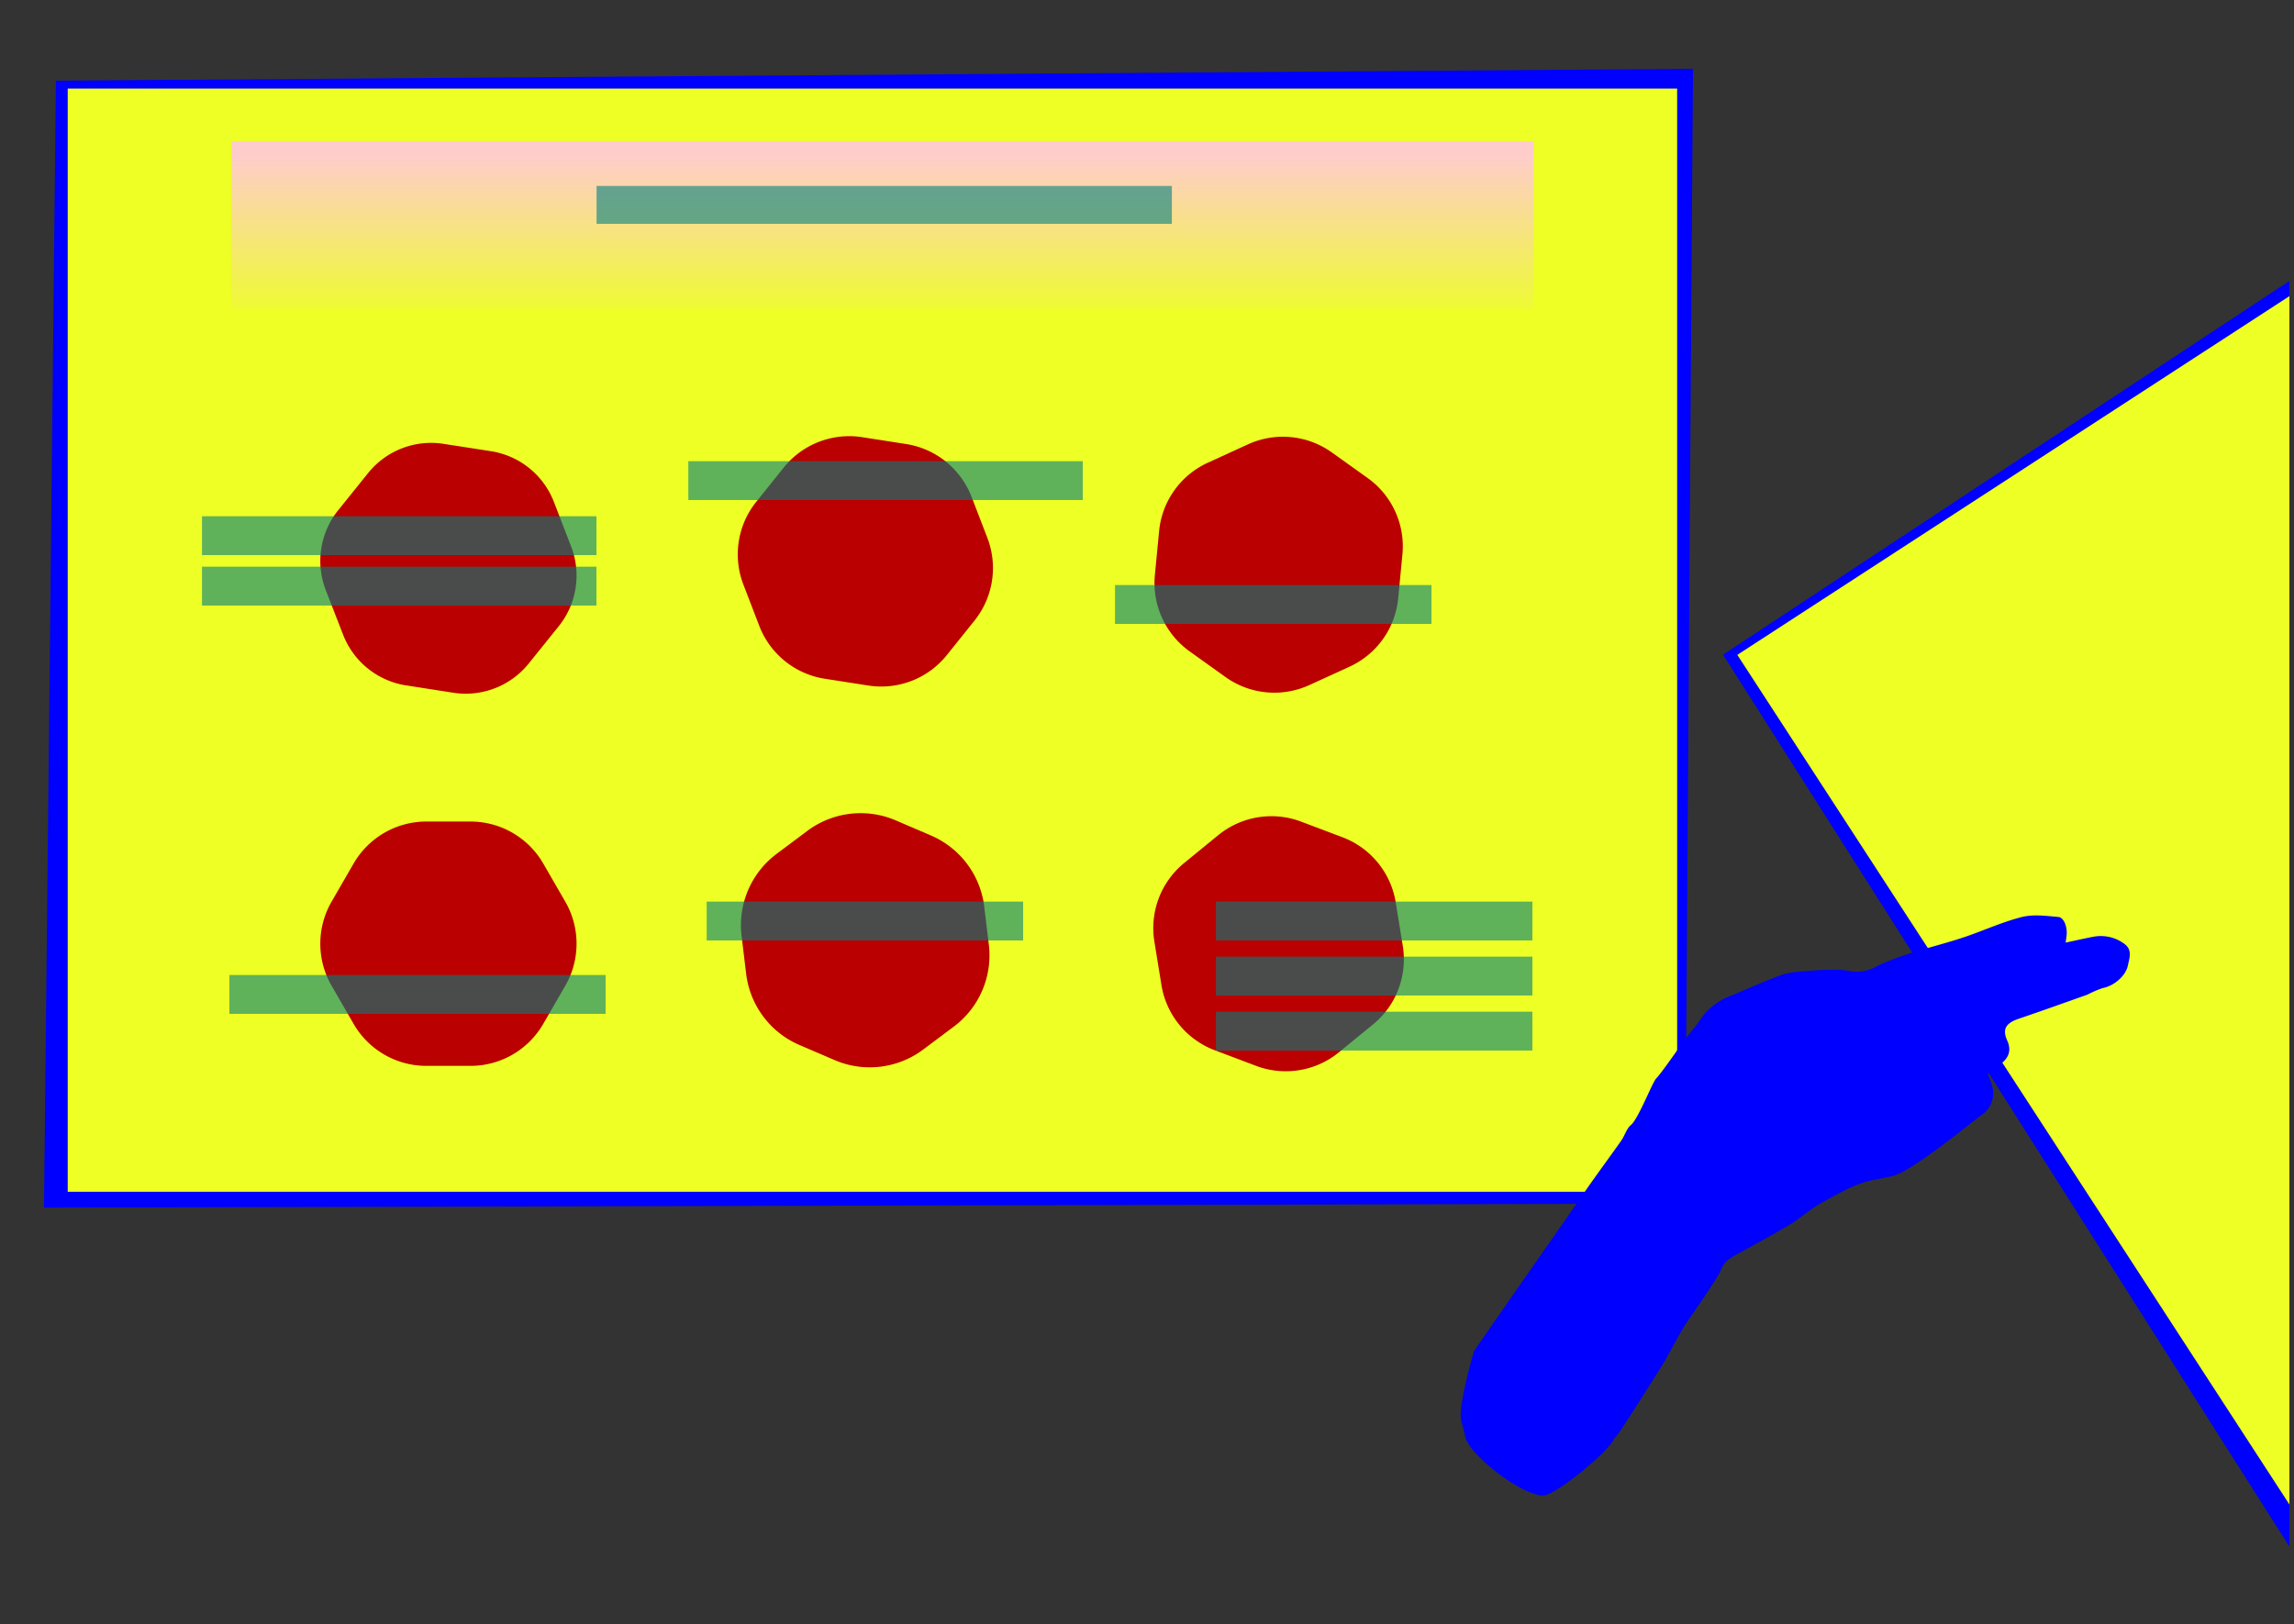 <svg xmlns="http://www.w3.org/2000/svg" xmlns:xlink="http://www.w3.org/1999/xlink" viewBox="0 0 500 354"><rect x="0" y="0" width="500" height="354" fill="#333333" stroke="none"/><defs><style>.a{fill:blue;}.b{fill:#edff24;}.c{fill:#ba0000;}.d{fill:url(#a);}.e{fill:#007f7f;opacity:0.6;}</style><linearGradient id="a" x1="-620.06" y1="-1583.25" x2="-599.68" y2="-1583.25" gradientTransform="translate(1293.35 1941.56) scale(1.81 1.2)" gradientUnits="userSpaceOnUse"><stop offset="0" stop-color="#edff24"/><stop offset="1" stop-color="#fcc"/></linearGradient></defs><title>Artboard 8</title><polygon class="a" points="367.28 262.36 9.59 263.23 12.18 17.59 369 15 367.28 262.36"/><rect class="b" x="14.76" y="19.31" width="350.79" height="240.47"/><path class="c" d="M98.78,151l-10.27-1.6a17.63,17.63,0,0,1-13.73-11.06L71,128.63a17.63,17.63,0,0,1,2.72-17.42l6.52-8.1a17.63,17.63,0,0,1,16.44-6.36L107,98.35a17.63,17.63,0,0,1,13.73,11.06l3.75,9.7a17.63,17.63,0,0,1-2.72,17.42l-6.52,8.1A17.63,17.63,0,0,1,98.78,151Z"/><path class="c" d="M123.21,214.87l-4.8,8.31a18.32,18.32,0,0,1-15.87,9.16h-9.6a18.32,18.32,0,0,1-15.87-9.16l-4.8-8.31a18.32,18.32,0,0,1,0-18.32l4.8-8.31a18.32,18.32,0,0,1,15.87-9.16h9.6a18.32,18.32,0,0,1,15.87,9.16l4.8,8.31A18.32,18.32,0,0,1,123.21,214.87Z"/><path class="c" d="M212.35,135.34l-6,7.48a18.32,18.32,0,0,1-17.09,6.61l-9.49-1.48a18.32,18.32,0,0,1-14.27-11.5l-3.46-9a18.32,18.32,0,0,1,2.82-18.1l6-7.48A18.32,18.32,0,0,1,188,95.31l9.49,1.48a18.32,18.32,0,0,1,14.27,11.5l3.46,9A18.32,18.32,0,0,1,212.35,135.34Z"/><path class="c" d="M181.92,231.08l-7.67-3.29a19.41,19.41,0,0,1-11.62-15.55l-1-8.28a19.41,19.41,0,0,1,7.65-17.84l6.68-5a19.41,19.41,0,0,1,19.28-2.29l7.67,3.29a19.41,19.41,0,0,1,11.62,15.55l1,8.28a19.41,19.41,0,0,1-7.65,17.84l-6.68,5A19.41,19.41,0,0,1,181.92,231.08Z"/><path class="c" d="M267.12,147.59,259.31,142a18.32,18.32,0,0,1-7.59-16.68l.92-9.56a18.32,18.32,0,0,1,10.65-14.91l8.74-4a18.32,18.32,0,0,1,18.24,1.76l7.81,5.58a18.32,18.32,0,0,1,7.59,16.68l-.92,9.56a18.32,18.32,0,0,1-10.65,14.91l-8.74,4A18.32,18.32,0,0,1,267.12,147.59Z"/><path class="c" d="M273.74,232.32l-9-3.4a18.32,18.32,0,0,1-11.59-14.19l-1.54-9.48a18.32,18.32,0,0,1,6.49-17.13l7.43-6.07a18.32,18.32,0,0,1,18.09-2.94l9,3.4a18.32,18.32,0,0,1,11.59,14.19l1.54,9.48a18.32,18.32,0,0,1-6.49,17.13l-7.43,6.07A18.32,18.32,0,0,1,273.74,232.32Z"/><polygon class="a" points="378.67 142.75 499 64.56 499 61.23 375.56 142.71 499 337.14 499 327.94 378.67 142.75"/><polygon class="b" points="499 327.94 499 64.56 378.67 142.75 499 327.94"/><rect class="d" x="173.95" y="-92.74" width="36.79" height="283.81" transform="translate(143.18 241.51) rotate(-90)"/><rect class="e" x="130.03" y="40.53" width="125.39" height="8.26"/><rect class="e" x="44.03" y="112.53" width="85.97" height="8.47"/><rect class="e" x="150.03" y="100.53" width="85.97" height="8.47"/><rect class="e" x="243.03" y="127.53" width="68.97" height="8.47"/><rect class="e" x="265.03" y="196.53" width="68.97" height="8.47"/><rect class="e" x="154.03" y="196.53" width="68.97" height="8.47"/><rect class="e" x="50" y="212.53" width="82" height="8.47"/><rect class="e" x="265.03" y="208.53" width="68.97" height="8.47"/><rect class="e" x="265.03" y="220.53" width="68.97" height="8.47"/><rect class="e" x="44.03" y="123.53" width="85.97" height="8.47"/><path class="a" d="M321.25,294.59c-.13,0,23.6-33.93,24.38-35.1,1.49-2.23,6.82-9.48,7.83-11,.72-1.06,1.08-2.48,2-3.24,1.61-1.3,4.68-9.29,5.51-10.15,1.33-1.38,5.45-7.47,6.59-8.91,1-1.29,2.12-2.52,3-3.88a13.46,13.46,0,0,1,6.09-5c3.87-1.61,7.7-3.33,11.62-4.8a18.46,18.46,0,0,1,4.69-.77c2-.19,4-.32,6-.35a18.31,18.31,0,0,1,4.27.29,8.91,8.91,0,0,0,6-1.13c6.23-3,13-4.23,19.51-6.48,4-1.39,7.94-3.18,12-4.19,2.49-.61,5.27-.23,7.89,0,1.27.12,2,2.28,1.81,4l-.21,1.59c2.18-.46,4.17-.93,6.18-1.3a8.57,8.57,0,0,1,6.37,1.4c2.13,1.37,1.36,3.18,1,4.94-.48,2.27-3.08,4.43-5.45,4.86A23.66,23.66,0,0,0,455,216.8c-5.06,1.8-10.12,3.61-15.21,5.34-2.8,1-3.32,2.39-2.3,4.67s.29,3.93-1.75,5.38c-.86.61-1.66,1.31-2.45,1.94.33.9.67,1.66.88,2.46a5.74,5.74,0,0,1-2.42,6.57c-3,2.24-15.11,12.2-19.21,13.18-1.13.27-2.26.51-3.41.7-4.4.73-8.2,3-12,5.08-2.53,1.41-4.71,3.42-7.2,4.92-3.69,2.22-7.49,4.25-11.27,6.33-1.55.85-2.89,1.61-3.62,3.57-.66,1.76-7.32,11.1-8.2,12.58-1.42,2.38-2.66,4.87-4.05,7.26-.5.85-9.14,14.63-10.41,16.19-.22.28-.56.5-.68.81-.85,2.26-11,10.89-14.74,12.11s-17-8.64-17.65-12.93c-.19-1.2-.64-2.36-.87-3.56C317.88,306.3,320.91,295.8,321.25,294.59Z"/></svg>